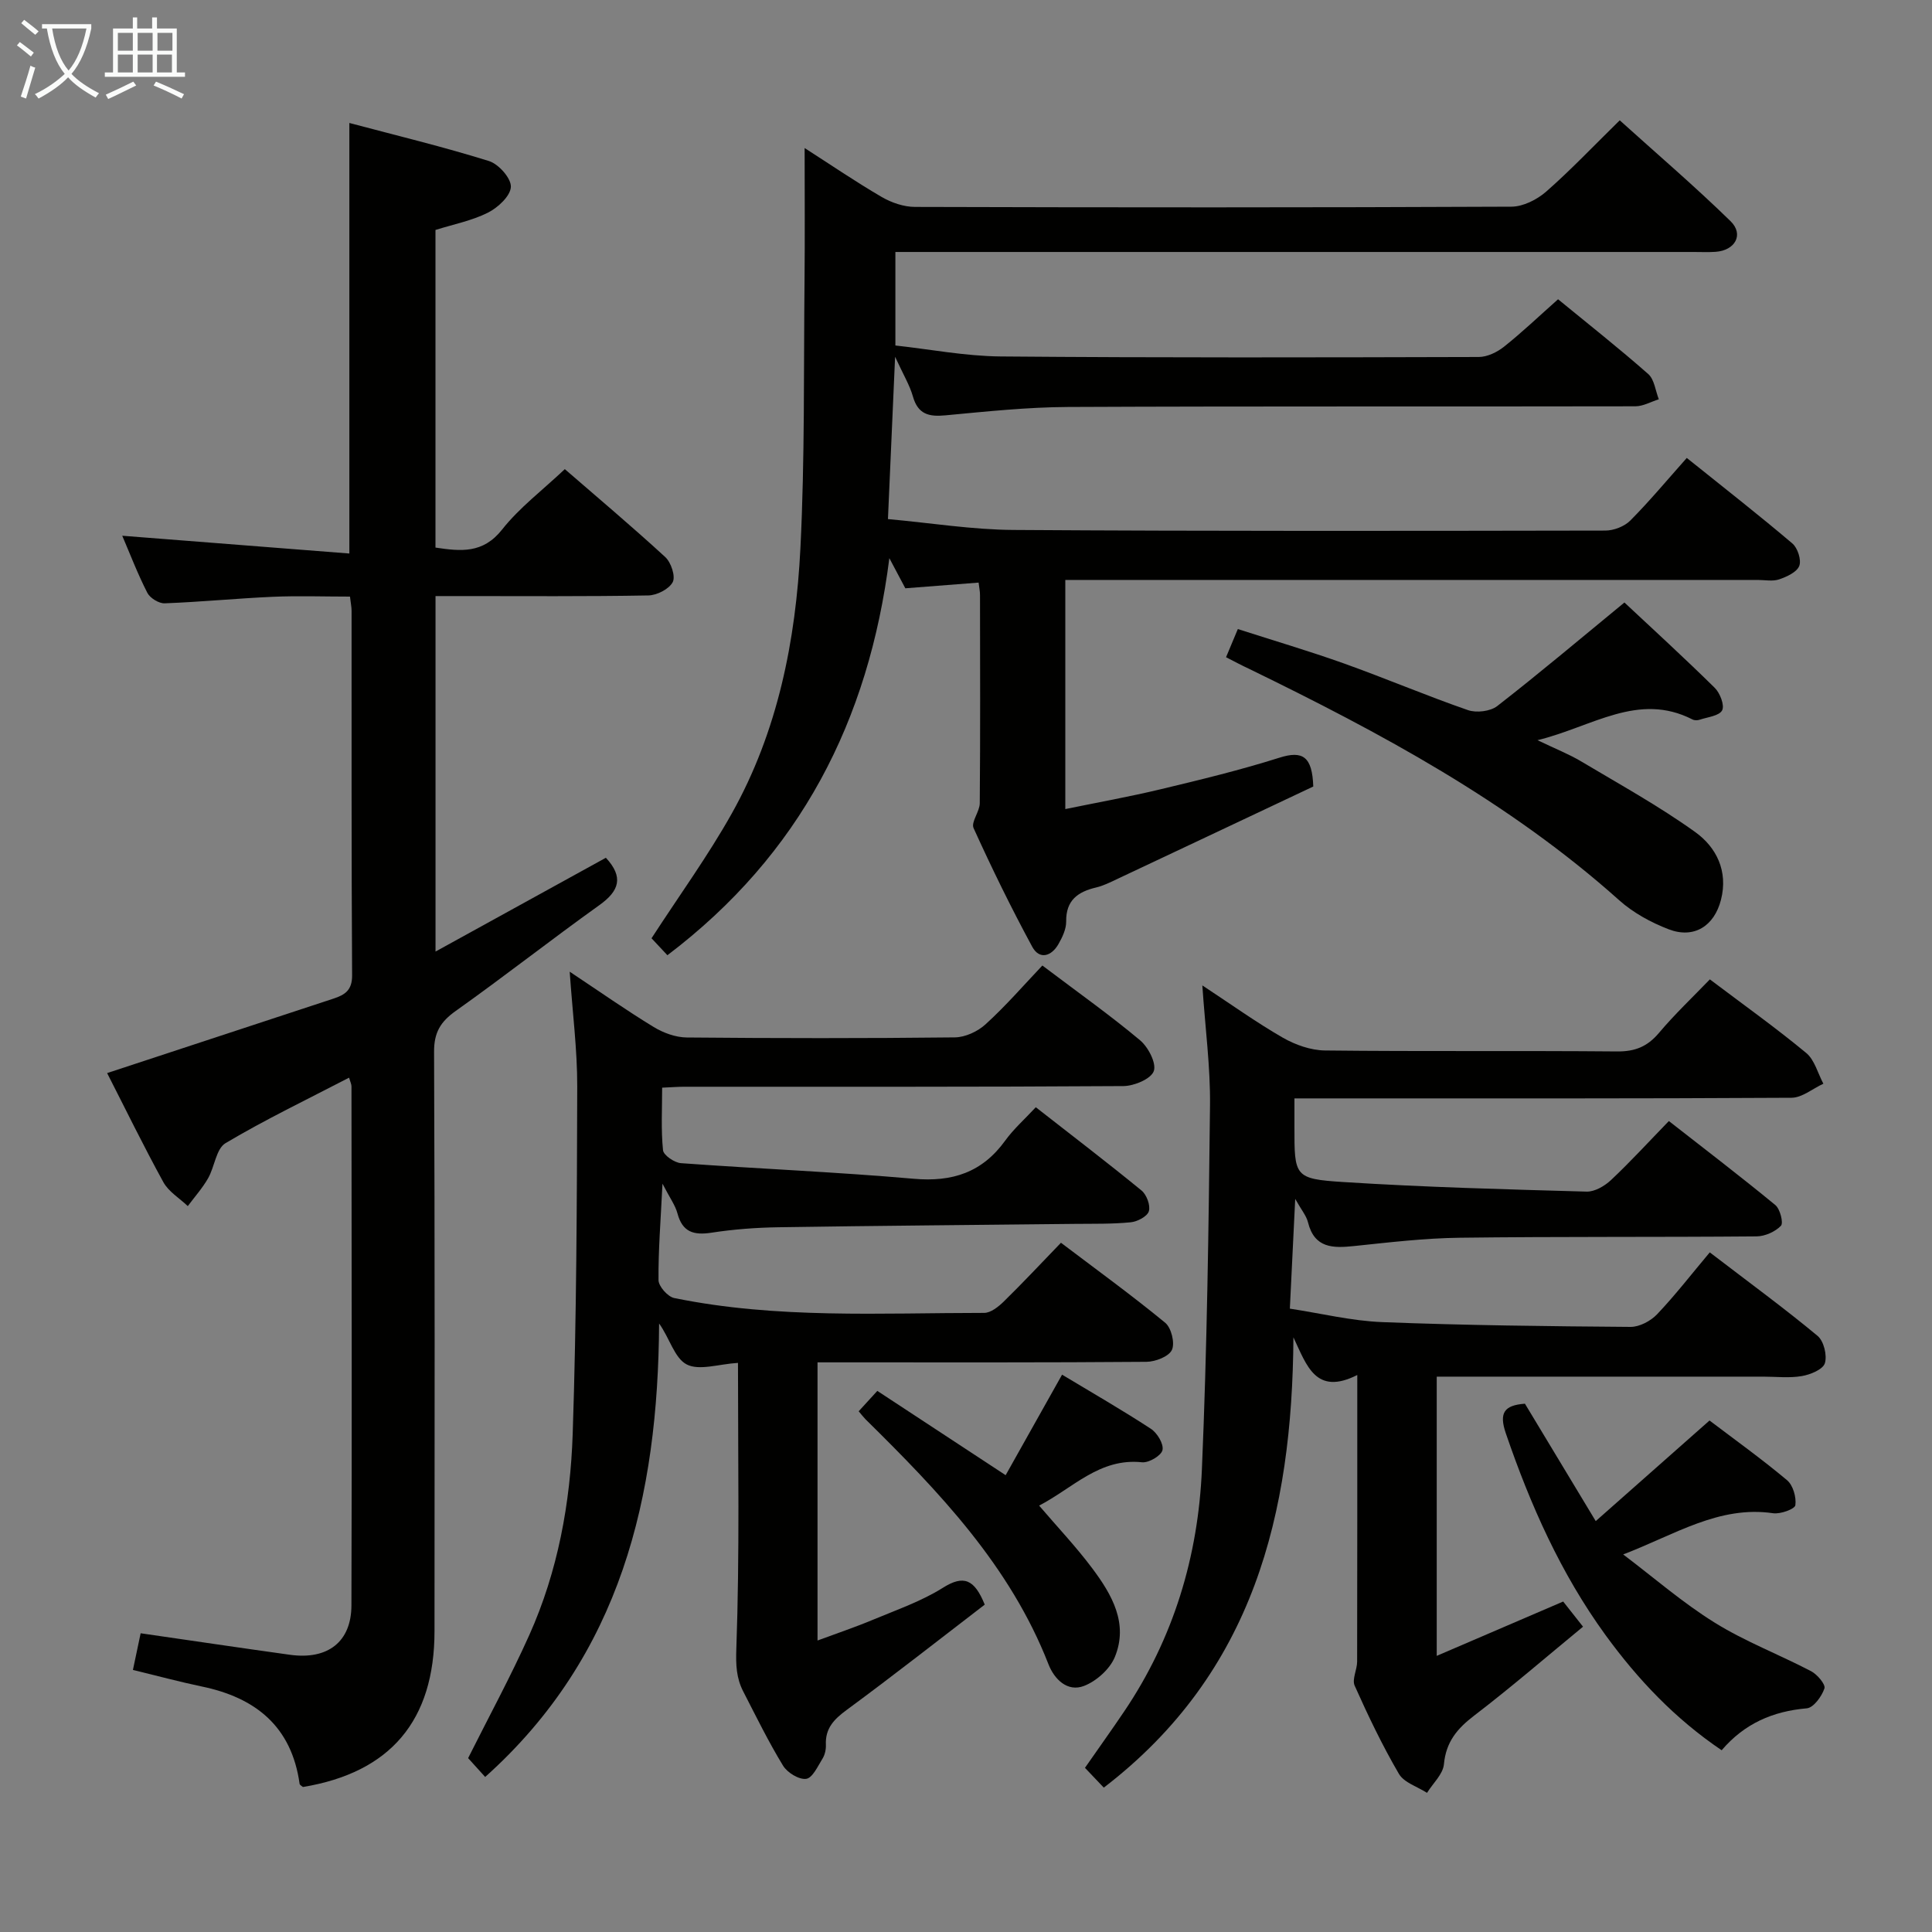 <svg enable-background="new 0 0 400 400" viewBox="0 0 400 400" xmlns="http://www.w3.org/2000/svg"><rect x="0" y="0" width="400" height="400" fill="#808080" stroke="none"/><g fill="#010100"><path d="m202.61 120.62c-5.18.4-10.09.78-15.17 1.18-1.08-2.04-2.2-4.14-3.31-6.24-4.26 33.66-18.41 61.33-45.95 82.21-1.25-1.34-2.49-2.65-3.29-3.51 5.75-8.87 11.7-17.06 16.62-25.84 9.53-17 13.25-35.8 14.21-54.99.92-18.44.66-36.94.85-55.41.09-8.91.02-17.82.02-27.37 5.41 3.47 10.58 7 15.97 10.14 2.03 1.18 4.58 2.05 6.89 2.05 41.16.12 82.32.14 123.48-.05 2.43-.01 5.29-1.46 7.18-3.11 5.12-4.49 9.82-9.46 15.24-14.77 7.56 6.83 15.49 13.61 22.94 20.88 2.82 2.76.95 6.08-3.12 6.35-1.49.1-3 .03-4.5.03-52.99 0-105.98 0-158.97 0-1.98 0-3.96 0-6.32 0v19.36c7.09.77 14.43 2.2 21.79 2.27 32.99.28 65.99.2 98.98.11 1.76 0 3.79-.98 5.22-2.11 3.77-3 7.27-6.34 11.21-9.84 6.24 5.12 12.6 10.13 18.67 15.48 1.27 1.12 1.49 3.45 2.19 5.23-1.61.5-3.23 1.44-4.84 1.45-39.16.08-78.32-.04-117.48.14-8.46.04-16.92.94-25.36 1.73-3.44.33-5.7-.2-6.75-3.9-.67-2.36-2-4.54-3.69-8.23-.52 11.94-.98 22.38-1.48 33.61 8.94.81 17.48 2.2 26.03 2.25 40.82.27 81.65.2 122.48.13 1.76 0 3.97-.85 5.19-2.08 3.98-4.01 7.61-8.37 11.69-12.96 8.03 6.44 15.06 11.93 21.86 17.71 1.1.93 1.9 3.42 1.43 4.64-.5 1.3-2.58 2.25-4.16 2.79-1.35.46-2.97.12-4.47.12-45.66 0-91.32 0-136.98 0-1.98 0-3.97 0-6.35 0v47.44c6.72-1.38 13.31-2.56 19.81-4.12 8.23-1.97 16.47-3.97 24.53-6.52 4.81-1.52 6.79-.25 7 5.97-13.25 6.25-27.01 12.76-40.79 19.24-1.35.64-2.72 1.32-4.16 1.66-3.78.89-6.27 2.64-6.21 7.04.02 1.56-.78 3.25-1.59 4.67-1.46 2.57-3.95 3.31-5.44.56-4.35-8.03-8.37-16.25-12.14-24.56-.57-1.25 1.27-3.41 1.28-5.15.12-14.33.07-28.66.05-42.99.02-.8-.16-1.59-.29-2.69z"/><path d="m27.52 345.74c.61-2.9 1.12-5.28 1.6-7.59 10.61 1.53 20.78 3.05 30.95 4.46 7.78 1.07 12.67-2.67 12.69-10.23.11-35.82.04-71.64.01-107.46 0-.44-.23-.88-.5-1.8-8.7 4.52-17.36 8.67-25.58 13.56-1.95 1.16-2.25 4.91-3.62 7.29-1.17 2.04-2.78 3.84-4.19 5.74-1.72-1.64-3.97-2.98-5.06-4.96-4.15-7.56-7.93-15.32-11.64-22.58 15.78-5.19 31.32-10.31 46.87-15.42 2.33-.77 3.87-1.71 3.85-4.81-.16-25.16-.09-50.32-.11-75.48 0-.8-.18-1.6-.33-2.94-5.41 0-10.7-.19-15.98.04-7.47.33-14.91 1.07-22.38 1.35-1.21.05-3.04-1.09-3.6-2.18-2.03-3.98-3.63-8.17-5.19-11.81 15.54 1.22 31.16 2.44 47.02 3.68 0-30.35 0-59.38 0-89.14 9.79 2.6 19.44 4.93 28.9 7.88 2 .62 4.61 3.56 4.54 5.34-.07 1.89-2.68 4.31-4.75 5.35-3.33 1.67-7.13 2.41-10.86 3.58v65.76c5.24.78 9.83 1.29 13.8-3.74 3.57-4.52 8.32-8.1 12.98-12.5 6.66 5.78 13.87 11.84 20.8 18.21 1.2 1.11 2.16 3.99 1.54 5.18-.76 1.45-3.28 2.73-5.06 2.76-12.83.23-25.66.13-38.49.13-1.79 0-3.58 0-5.56 0v73.6c12.08-6.65 23.71-13.05 35.27-19.42 3.72 4.01 2.78 6.86-1.35 9.81-10.01 7.16-19.7 14.78-29.73 21.9-3.16 2.24-4.51 4.47-4.49 8.46.16 39.99.12 79.97.09 119.96-.01 18.52-9.13 29.26-27.24 32.26-.24-.21-.65-.41-.69-.65-1.66-11.91-9.14-17.88-20.35-20.18-4.49-.94-8.96-2.15-14.16-3.41z"/><path d="m354.01 202.77c7.01 5.29 13.66 10.03 19.94 15.23 1.75 1.44 2.4 4.21 3.56 6.37-2.2 1.01-4.39 2.9-6.6 2.91-32.16.19-64.32.13-96.48.13-1.96 0-3.93 0-6.43 0v5.86c-.01 10.32-.04 10.81 10.15 11.46 16.75 1.07 33.55 1.51 50.33 1.98 1.69.05 3.75-1.16 5.07-2.4 4-3.76 7.71-7.82 11.97-12.21 7.56 5.91 14.91 11.52 22.05 17.4.99.82 1.71 3.71 1.15 4.29-1.19 1.23-3.29 2.17-5.03 2.19-20.49.18-40.99.02-61.48.28-7.29.09-14.58.96-21.85 1.72-4.41.46-8.22.47-9.56-4.93-.33-1.34-1.34-2.51-2.64-4.83-.4 8.08-.73 14.94-1.11 22.72 6.5.99 12.78 2.54 19.12 2.79 17.13.67 34.28.86 51.42.99 1.85.01 4.17-1.22 5.49-2.61 3.78-3.98 7.15-8.35 10.91-12.82 8.52 6.52 15.59 11.69 22.32 17.29 1.29 1.07 2.01 4.03 1.51 5.66-.4 1.29-2.99 2.36-4.76 2.66-2.59.45-5.31.12-7.98.12-20.66 0-41.32 0-61.99 0-1.79 0-3.57 0-5.63 0v57.81c9.03-3.88 17.49-7.51 26.18-11.25 1.17 1.48 2.38 3.02 4.11 5.21-7.64 6.29-14.92 12.58-22.54 18.41-3.52 2.69-5.83 5.44-6.26 10.06-.19 2.07-2.28 3.96-3.5 5.93-1.99-1.28-4.75-2.11-5.82-3.93-3.43-5.87-6.38-12.04-9.16-18.26-.59-1.32.51-3.31.51-4.99.04-19.48.03-38.95.03-59.33-8.6 4.33-10.46-1.95-13.22-7.8-.24 36.46-8.19 69.39-39.26 93.23-1.26-1.32-2.47-2.6-3.9-4.1 2.86-4.11 5.54-7.85 8.11-11.66 10.23-15.14 15.33-32.11 16.1-50.14 1.07-25.09 1.4-50.22 1.68-75.34.09-7.93-.98-15.86-1.59-24.85 5.98 3.93 11.17 7.66 16.68 10.83 2.59 1.48 5.79 2.61 8.73 2.64 20.16.23 40.32.02 60.48.2 3.68.03 6.23-.99 8.61-3.79 3.31-3.93 7.07-7.49 10.58-11.13z"/><path d="m215.81 199.9c7.58 5.72 14.11 10.35 20.22 15.47 1.7 1.42 3.43 4.76 2.85 6.39-.58 1.62-4.06 3.08-6.28 3.1-30.32.2-60.65.13-90.97.14-1.31 0-2.61.11-4.54.19 0 4.43-.25 8.72.18 12.95.11 1.04 2.36 2.58 3.71 2.68 16.06 1.17 32.15 1.82 48.19 3.23 8.02.71 14.19-1.32 18.94-7.89 1.74-2.41 4.02-4.42 6.34-6.92 7.6 5.94 14.84 11.47 21.89 17.24 1.06.87 1.88 3.08 1.52 4.29-.32 1.08-2.38 2.16-3.76 2.29-3.8.38-7.65.29-11.48.33-20.48.23-40.96.38-61.43.7-4.64.07-9.32.42-13.91 1.13-3.67.56-5.99-.13-7.02-4-.45-1.69-1.58-3.2-3.1-6.15-.37 7.62-.88 13.8-.82 19.97.01 1.29 1.91 3.42 3.23 3.7 21.22 4.35 42.75 3.08 64.19 3.08 1.37 0 2.96-1.28 4.07-2.36 3.92-3.84 7.67-7.85 11.83-12.16 7.45 5.64 14.69 10.89 21.58 16.56 1.27 1.04 2.05 4.21 1.39 5.63-.64 1.37-3.41 2.44-5.26 2.46-20.83.17-41.65.11-62.48.11-1.79 0-3.58 0-5.63 0v57.59c3.96-1.47 7.78-2.75 11.48-4.3 4.9-2.05 10.03-3.82 14.48-6.62 4.32-2.72 6.53-1.75 8.66 3.49-9.35 7.17-18.85 14.64-28.58 21.8-2.64 1.94-4.46 3.82-4.31 7.23.04.95-.2 2.06-.7 2.86-.97 1.57-2.08 4.01-3.38 4.18-1.49.2-3.91-1.28-4.79-2.73-3.02-4.95-5.58-10.19-8.24-15.36-1.43-2.78-1.55-5.46-1.43-8.84.7-19.59.34-39.23.34-59.19-3.98.24-8.04 1.67-10.64.31-2.52-1.32-3.54-5.5-5.69-8.46-.21 35.85-7.87 68.69-36.01 93.88-1.24-1.37-2.43-2.68-3.53-3.9 4.31-8.61 8.81-16.89 12.66-25.47 5.92-13.2 8.51-27.35 8.99-41.66.8-23.95.87-47.93.94-71.9.02-7.6-.97-15.21-1.56-23.79 6.2 4.12 11.68 7.97 17.39 11.45 2 1.22 4.55 2.15 6.85 2.17 18.49.17 36.99.19 55.48-.02 2.17-.02 4.76-1.22 6.38-2.71 4.15-3.77 7.85-8.04 11.76-12.17z"/><path d="m253.84 136.07c.85-2.04 1.49-3.56 2.44-5.83 7.4 2.38 14.79 4.56 22.05 7.15 8.58 3.07 16.98 6.65 25.59 9.63 1.76.61 4.64.27 6.07-.84 8.78-6.83 17.29-14.01 26.33-21.44 5.95 5.57 12.45 11.51 18.71 17.68 1.09 1.08 2.06 3.62 1.52 4.65-.61 1.15-3 1.39-4.65 1.94-.44.15-1.07.16-1.48-.05-11.25-5.75-20.71 1.5-32.1 4.29 3.71 1.78 6.51 2.88 9.06 4.4 7.95 4.74 16.1 9.24 23.6 14.62 4.37 3.14 6.85 8.07 5.33 14.02-1.39 5.44-5.58 8.13-10.85 6.1-3.64-1.4-7.31-3.4-10.21-5.99-22.81-20.41-49.42-34.67-76.67-47.94-1.45-.67-2.9-1.44-4.74-2.39z"/><path d="m356.45 362.37c-9.64-6.51-17.36-14.66-24.04-23.84-9.26-12.74-15.56-26.93-20.64-41.76-1.45-4.24-.37-5.83 3.95-6.15 4.65 7.71 9.34 15.5 14.66 24.31 8.09-7.15 15.6-13.8 23.56-20.83 5.12 3.89 10.75 7.92 16.05 12.36 1.24 1.04 1.95 3.53 1.72 5.18-.11.79-3.09 1.88-4.6 1.66-11.21-1.65-20.39 4.46-31.05 8.53 6.29 4.75 12.28 9.98 18.95 14.12 6.3 3.92 13.36 6.6 19.97 10.06 1.27.67 3.03 2.75 2.75 3.56-.56 1.66-2.26 4-3.66 4.12-7.01.61-12.88 3.13-17.62 8.68z"/><path d="m177.78 292.19c1.2-1.31 2.3-2.51 3.86-4.22 8.59 5.64 17.13 11.25 26.57 17.45 3.8-6.78 7.57-13.49 11.68-20.81 6.06 3.65 12.33 7.25 18.38 11.2 1.31.85 2.7 3.15 2.41 4.42-.26 1.15-2.84 2.67-4.23 2.52-8.78-.94-14.28 5.32-21.31 8.97 3.81 4.46 7.67 8.53 11.01 13 4.04 5.4 7.53 11.39 4.66 18.36-1.03 2.5-3.81 4.98-6.37 5.97-3.46 1.34-6.17-1.42-7.36-4.47-7.97-20.44-22.7-35.77-37.91-50.76-.44-.46-.83-.97-1.39-1.63z"/></g><path d="m6.4 11.7c-1-.8-1.9-1.6-2.9-2.3l.6-.7c.9.7 1.9 1.4 2.9 2.2zm-2.1 8.3c.7-2.1 1.4-4.2 2-6.4.2.1.6.3 1 .4-.7 2.3-1.3 4.4-1.9 6.4zm3-12.8c-1.1-.9-2.1-1.7-2.9-2.4l.6-.7c1 .8 2 1.5 3 2.4zm1.4-1.3v-.9h10.2v.9c-.9 4.2-2.3 7.3-4.1 9.4 1.3 1.4 3.2 2.7 5.7 4-.2.2-.4.5-.7.9-2.5-1.4-4.4-2.7-5.7-4.2-1.4 1.5-3.5 3-6.1 4.4 0 0 0 0-.1-.1-.3-.4-.5-.7-.7-.8 2.7-1.3 4.7-2.8 6.2-4.2-1.8-2.2-3-5.3-3.7-9.4zm9.2 0h-7.1c.6 3.8 1.7 6.7 3.4 8.7 1.7-2 2.9-4.8 3.7-8.7z" fill="#fafbfa"/><path d="m31.6 3.6h.9v2.3h4.1v9.1h1.7v.9h-16.6v-.9h1.7v-9.1h4.1v-2.3h.9v2.3h3.1v-2.3zm-4 13.3.6.8c-1.9.9-3.8 1.9-5.8 2.8-.2-.3-.3-.6-.5-.9 2-.9 3.9-1.8 5.7-2.7zm-3.2-10.1v3.7h3.1v-3.7zm0 4.5v3.7h3.1v-3.7zm4.1-4.5v3.7h3.1v-3.7zm0 4.5v3.7h3.1v-3.7zm9.1 9.1c-2.1-1.1-4.1-2-5.8-2.7l.5-.8c2.2.9 4.1 1.8 5.8 2.6zm-1.9-13.6h-3.1v3.7h3.1zm-3.2 4.5v3.7h3.1v-3.7z" fill="#fafbfa"/></svg>